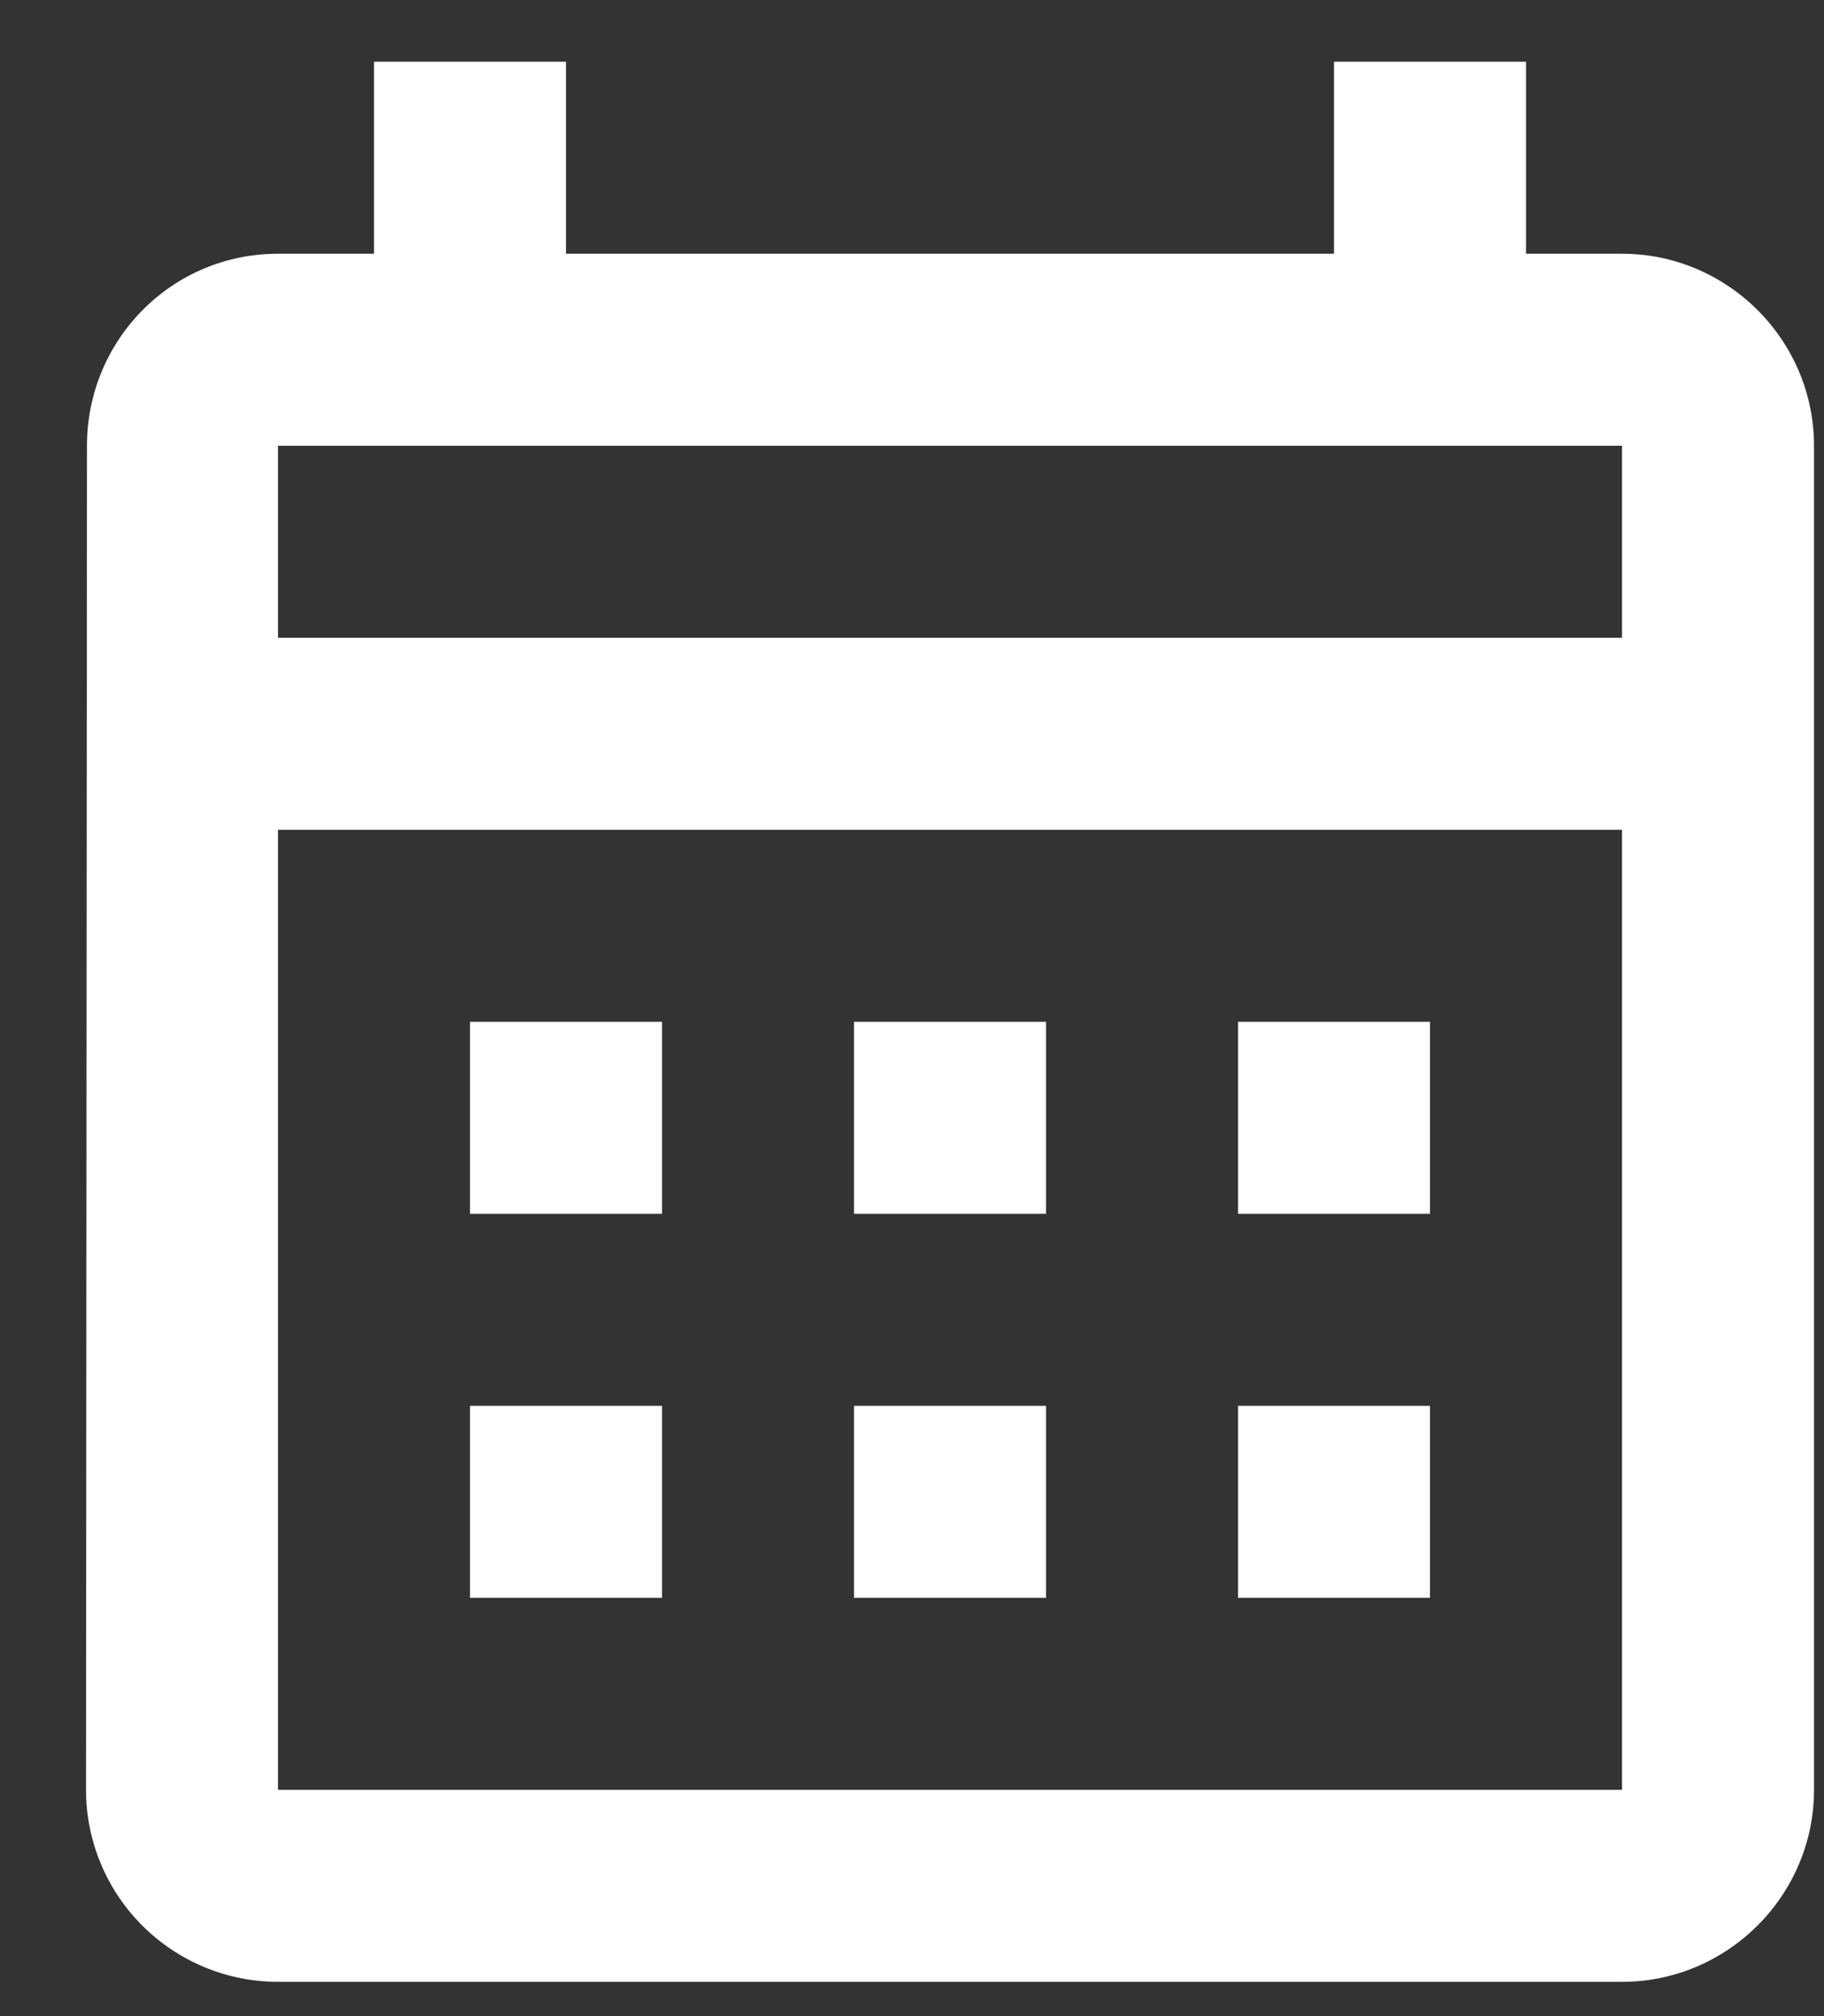 <svg width="19" height="21" viewBox="0 0 19 21" fill="none" xmlns="http://www.w3.org/2000/svg">
<rect x="0" y="0" width="19" height="21" fill="#333333" stroke="none"/>
<path d="M16.896 2.643H15.896V0.643H13.896V2.643H5.896V0.643H3.896V2.643H2.896C1.786 2.643 0.906 3.543 0.906 4.643L0.896 18.643C0.896 19.173 1.107 19.682 1.482 20.057C1.857 20.432 2.366 20.643 2.896 20.643H16.896C17.996 20.643 18.896 19.743 18.896 18.643V4.643C18.896 3.543 17.996 2.643 16.896 2.643ZM16.896 18.643H2.896V8.643H16.896V18.643ZM16.896 6.643H2.896V4.643H16.896V6.643ZM6.896 12.643H4.896V10.643H6.896V12.643ZM10.896 12.643H8.896V10.643H10.896V12.643ZM14.896 12.643H12.896V10.643H14.896V12.643ZM6.896 16.643H4.896V14.643H6.896V16.643ZM10.896 16.643H8.896V14.643H10.896V16.643ZM14.896 16.643H12.896V14.643H14.896V16.643Z" fill="white"/>
</svg>
